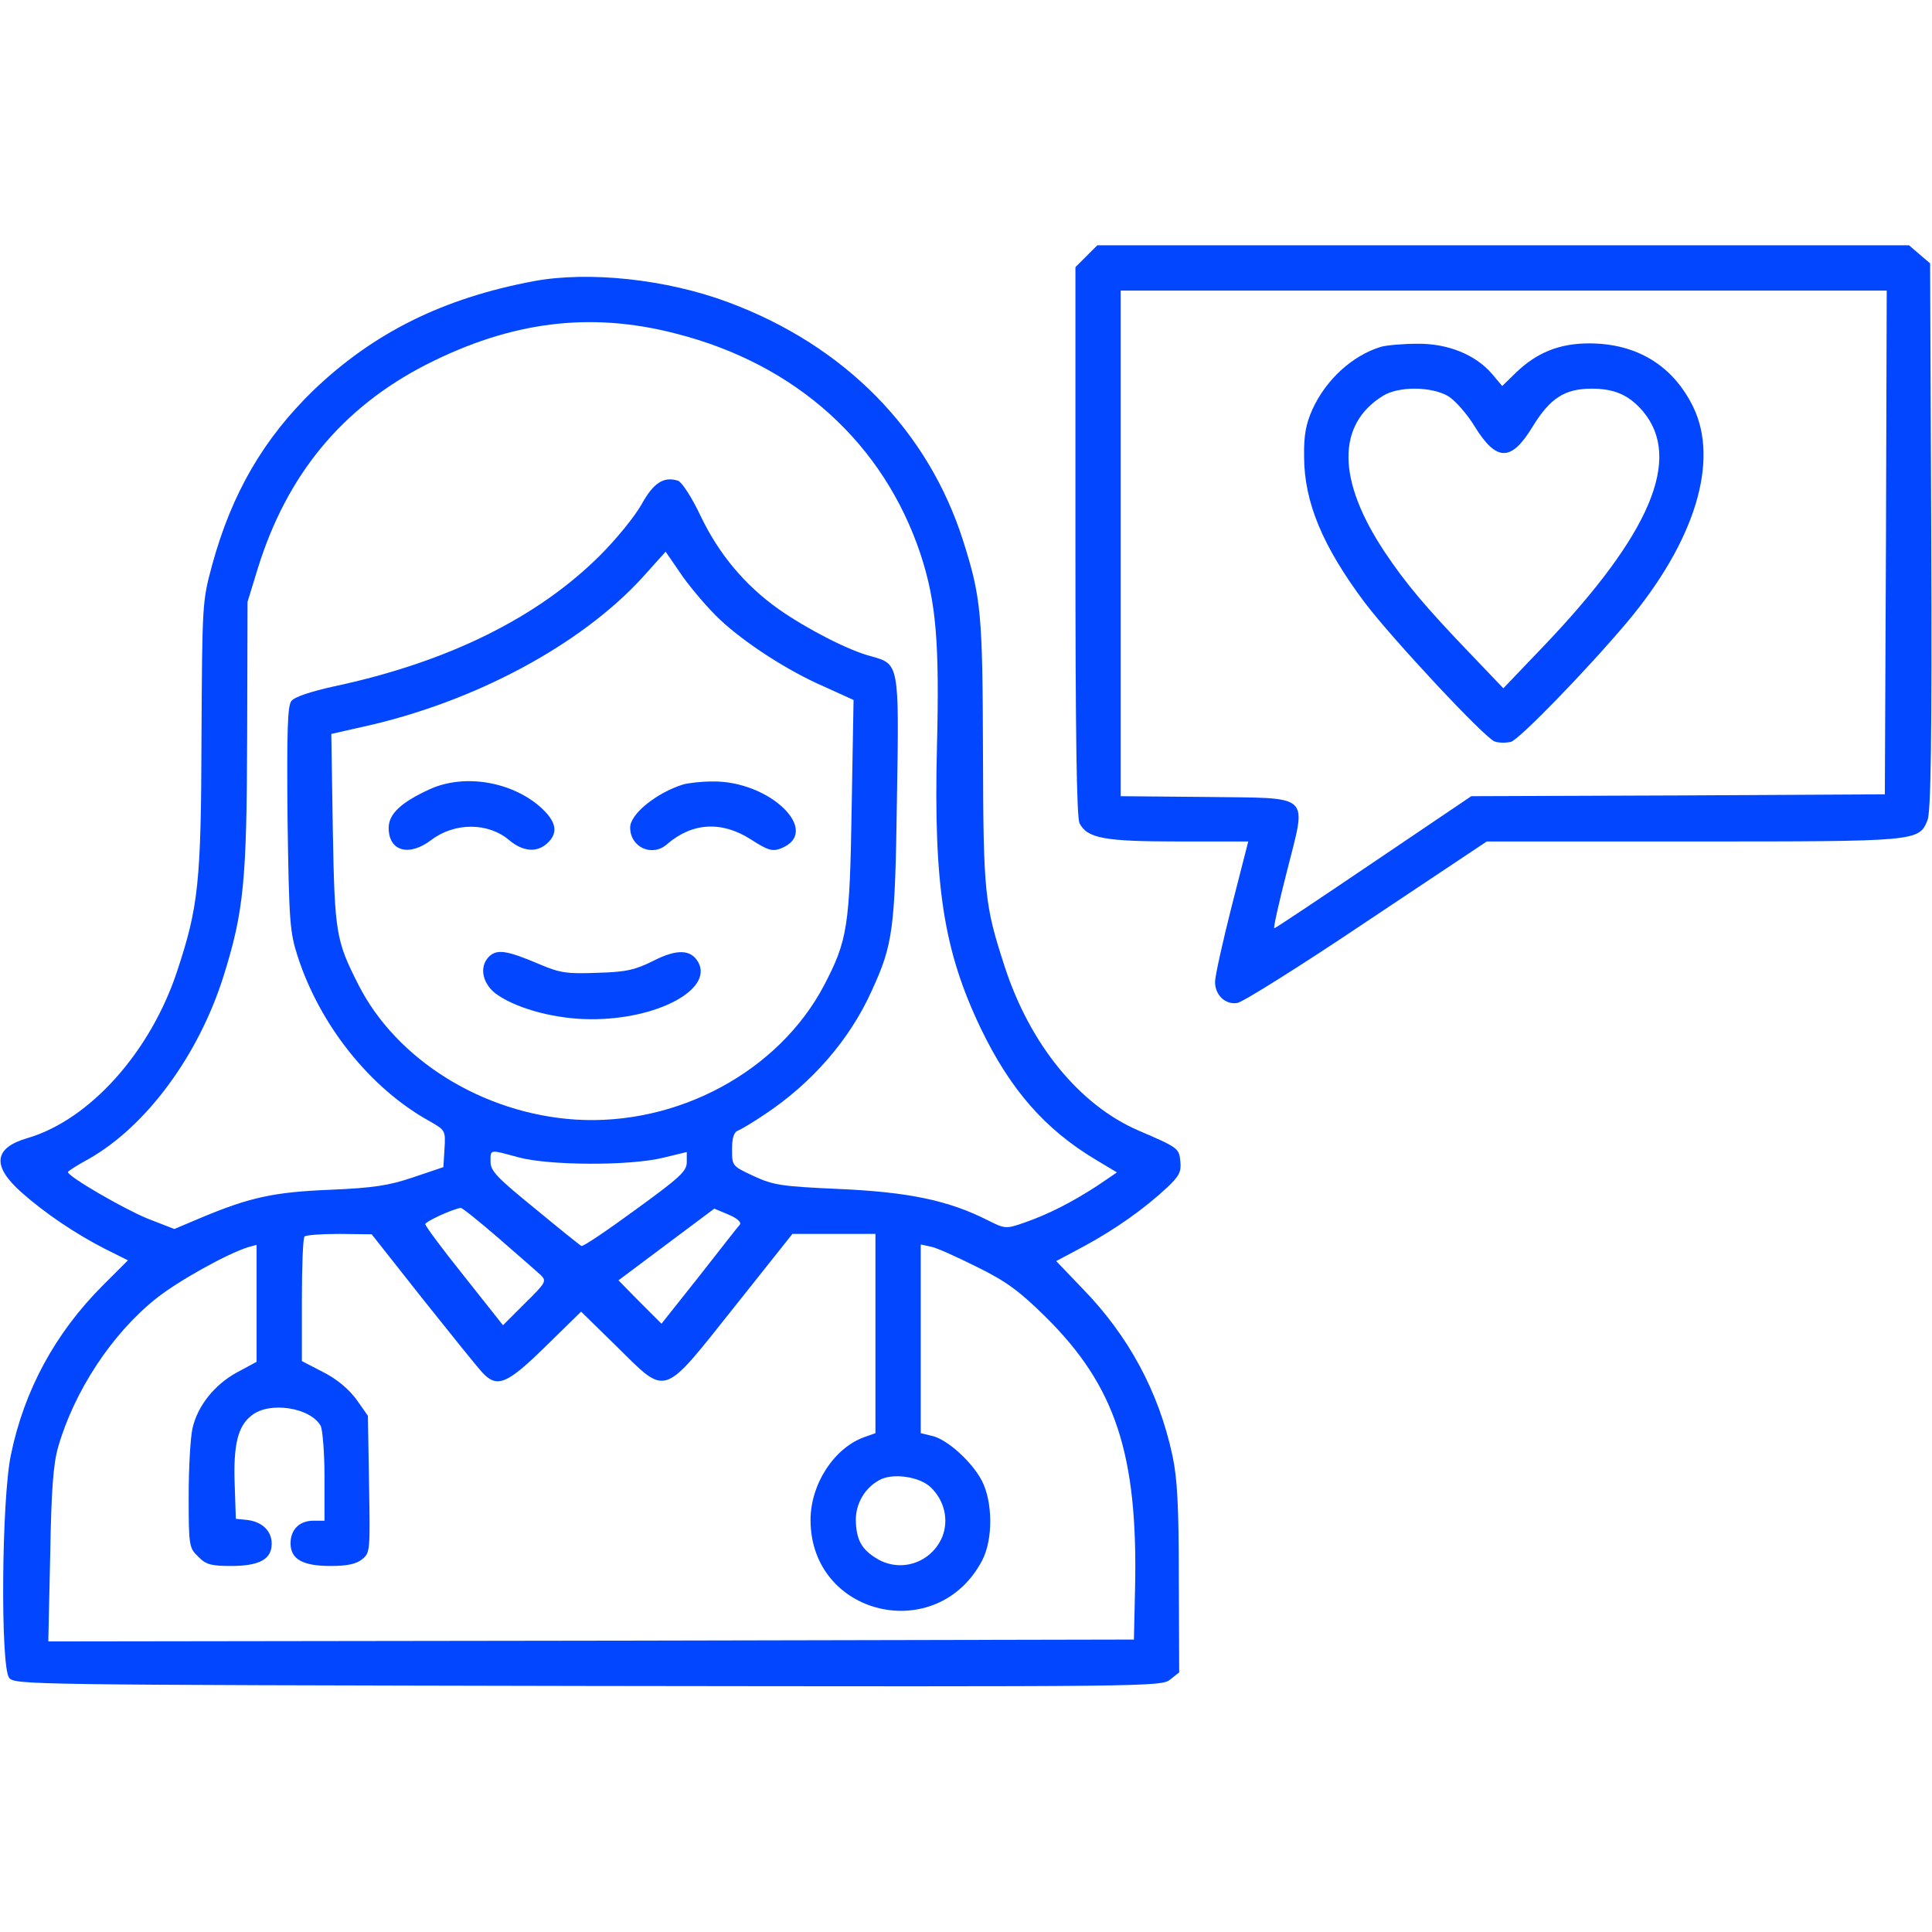 <?xml version="1.0" standalone="no"?>
<!DOCTYPE svg PUBLIC "-//W3C//DTD SVG 20010904//EN"
 "http://www.w3.org/TR/2001/REC-SVG-20010904/DTD/svg10.dtd">
<svg version="1.0" xmlns="http://www.w3.org/2000/svg"
 width="512pt" height="512pt" viewBox="0 0 512 512"
 preserveAspectRatio="xMidYMid meet">

<g transform="translate(0,512) scale(0.1,-0.1)"
fill="#0346ff" stroke="none">
<path d="M2879 4441 l-29 -29 0 -727 c0 -501 3 -733 11 -747 21 -40 67 -48
263 -48 l184 0 -44 -172 c-24 -95 -44 -185 -44 -200 0 -35 27 -61 59 -56 14 2
169 99 343 216 l318 212 545 0 c596 0 600 0 623 56 9 22 12 210 10 752 l-3
724 -28 24 -28 24 -1075 0 -1076 0 -29 -29z m2119 -758 l-3 -668 -548 -3 -548
-2 -259 -175 c-142 -96 -260 -175 -263 -175 -3 0 12 67 33 149 53 212 71 195
-213 199 l-227 2 0 670 0 670 1015 0 1015 0 -2 -667z"/>
<path d="M3660 4201 c-76 -23 -146 -87 -182 -166 -17 -38 -23 -68 -22 -125 0
-121 50 -239 160 -386 74 -98 320 -361 345 -369 11 -4 30 -4 43 -1 21 5 199
188 307 316 181 215 246 428 176 572 -54 110 -150 168 -276 168 -79 0 -139
-25 -193 -77 l-37 -36 -26 31 c-44 52 -118 82 -199 81 -39 0 -82 -4 -96 -8z
m178 -131 c18 -11 50 -47 70 -80 58 -94 97 -94 154 0 46 75 85 100 156 100 61
0 99 -17 136 -60 105 -125 20 -325 -261 -620 l-109 -114 -86 90 c-120 125
-173 188 -229 272 -126 190 -127 337 -4 413 42 26 129 25 173 -1z"/>
<path d="M1415 4375 c-240 -45 -424 -136 -584 -289 -132 -128 -217 -273 -269
-464 -26 -96 -26 -101 -28 -452 -1 -390 -8 -453 -65 -625 -71 -214 -232 -393
-396 -441 -90 -26 -95 -74 -16 -144 63 -56 144 -110 220 -149 l62 -31 -67 -67
c-126 -126 -208 -278 -243 -448 -25 -118 -28 -559 -5 -591 14 -19 43 -19 1534
-22 1487 -2 1520 -2 1543 17 l24 19 -1 249 c0 192 -4 266 -17 326 -36 168
-116 317 -239 443 l-69 72 75 40 c81 44 158 98 219 155 32 30 38 42 35 69 -3
35 -6 37 -111 82 -157 68 -288 229 -355 436 -53 163 -56 193 -57 565 -1 370
-5 411 -52 560 -93 294 -314 519 -623 634 -163 61 -369 83 -515 56z m376 -139
c319 -81 551 -291 649 -586 41 -126 50 -233 43 -510 -9 -369 18 -540 116 -745
78 -162 170 -268 306 -349 l55 -33 -53 -36 c-68 -44 -129 -75 -192 -97 -49
-17 -51 -17 -97 6 -104 53 -212 75 -393 83 -154 7 -175 10 -227 34 -58 27 -58
27 -58 71 0 31 5 46 16 50 8 3 40 22 71 43 125 83 225 198 283 327 57 124 62
163 67 509 6 360 6 357 -69 378 -59 15 -171 73 -245 125 -90 64 -158 146 -206
246 -24 51 -50 90 -60 94 -38 12 -65 -5 -97 -63 -18 -32 -67 -92 -109 -134
-166 -166 -405 -284 -706 -348 -63 -14 -105 -28 -113 -39 -10 -13 -12 -79 -10
-312 4 -274 6 -300 27 -365 59 -182 192 -349 349 -436 42 -24 43 -25 40 -73
l-3 -49 -80 -27 c-65 -22 -105 -28 -220 -33 -149 -6 -213 -20 -342 -74 l-71
-30 -72 28 c-63 26 -210 111 -210 123 0 2 24 18 54 34 154 87 293 276 359 487
53 170 61 250 62 635 l1 355 27 88 c77 249 224 427 447 541 224 114 434 141
661 82z m117 -758 c67 -63 182 -137 277 -178 l77 -35 -5 -285 c-5 -316 -11
-352 -73 -471 -120 -228 -388 -373 -659 -356 -245 16 -474 158 -575 357 -60
118 -63 137 -68 410 l-4 255 84 19 c295 65 577 217 740 395 l62 69 46 -67 c26
-36 70 -87 98 -113z m-534 -1425 c81 -22 295 -23 384 -1 l62 15 0 -27 c0 -24
-19 -41 -136 -126 -75 -55 -139 -98 -143 -96 -3 1 -59 46 -123 99 -101 82
-118 100 -118 124 0 34 -4 33 74 12z m-53 -214 c52 -45 102 -89 112 -98 16
-16 14 -20 -42 -75 l-58 -58 -103 130 c-57 71 -103 133 -103 138 1 7 70 39 94
43 3 1 48 -35 100 -80z m640 36 c-5 -5 -53 -67 -108 -137 l-100 -126 -57 57
-57 58 127 95 127 95 38 -16 c22 -9 34 -20 30 -26z m-841 -197 c74 -93 145
-181 157 -194 40 -44 66 -33 169 68 l94 92 94 -92 c135 -133 119 -138 311 103
l155 195 110 0 110 0 0 -264 0 -264 -28 -10 c-81 -28 -144 -125 -144 -220 0
-255 336 -334 455 -107 29 56 28 155 -1 211 -26 50 -93 111 -133 119 l-29 7 0
250 0 250 28 -6 c15 -3 70 -28 122 -54 77 -38 111 -63 181 -132 185 -183 245
-364 237 -720 l-3 -135 -1438 -3 -1439 -2 5 227 c3 174 8 242 21 288 43 149
143 301 260 394 59 47 189 119 244 136 l22 6 0 -155 0 -155 -52 -28 c-59 -32
-105 -89 -118 -149 -5 -21 -10 -101 -10 -177 0 -133 1 -139 25 -162 20 -21 34
-25 87 -25 76 0 108 18 108 59 0 34 -25 58 -65 63 l-30 3 -3 90 c-4 105 8 156
45 184 47 38 156 21 183 -28 5 -11 10 -72 10 -135 l0 -116 -29 0 c-37 0 -61
-23 -61 -60 0 -42 32 -60 106 -60 44 0 68 5 84 18 21 17 21 23 18 199 l-3 181
-31 44 c-20 27 -52 54 -88 72 l-56 29 0 162 c0 89 3 165 7 168 3 4 45 7 92 7
l86 -1 135 -171z m1346 -499 c37 -35 49 -87 31 -132 -29 -69 -111 -96 -174
-57 -40 24 -54 50 -55 102 0 44 24 85 63 106 35 19 105 9 135 -19z"/>
<path d="M1140 3029 c-77 -35 -110 -66 -110 -103 0 -62 54 -77 113 -32 62 47
151 47 207 -1 36 -30 73 -33 100 -8 31 28 25 59 -21 99 -78 66 -200 85 -289
45z"/>
<path d="M1810 3041 c-70 -22 -140 -78 -140 -114 0 -53 59 -79 98 -44 66 57
144 62 221 13 45 -29 57 -33 79 -25 113 43 -27 181 -181 178 -28 0 -63 -4 -77
-8z"/>
<path d="M1296 2585 c-28 -28 -17 -75 23 -102 56 -38 157 -64 247 -64 174 -1
323 78 285 150 -19 35 -56 37 -119 5 -48 -24 -72 -30 -148 -32 -81 -3 -99 -1
-155 23 -87 37 -112 40 -133 20z"/>
</g>
</svg>
